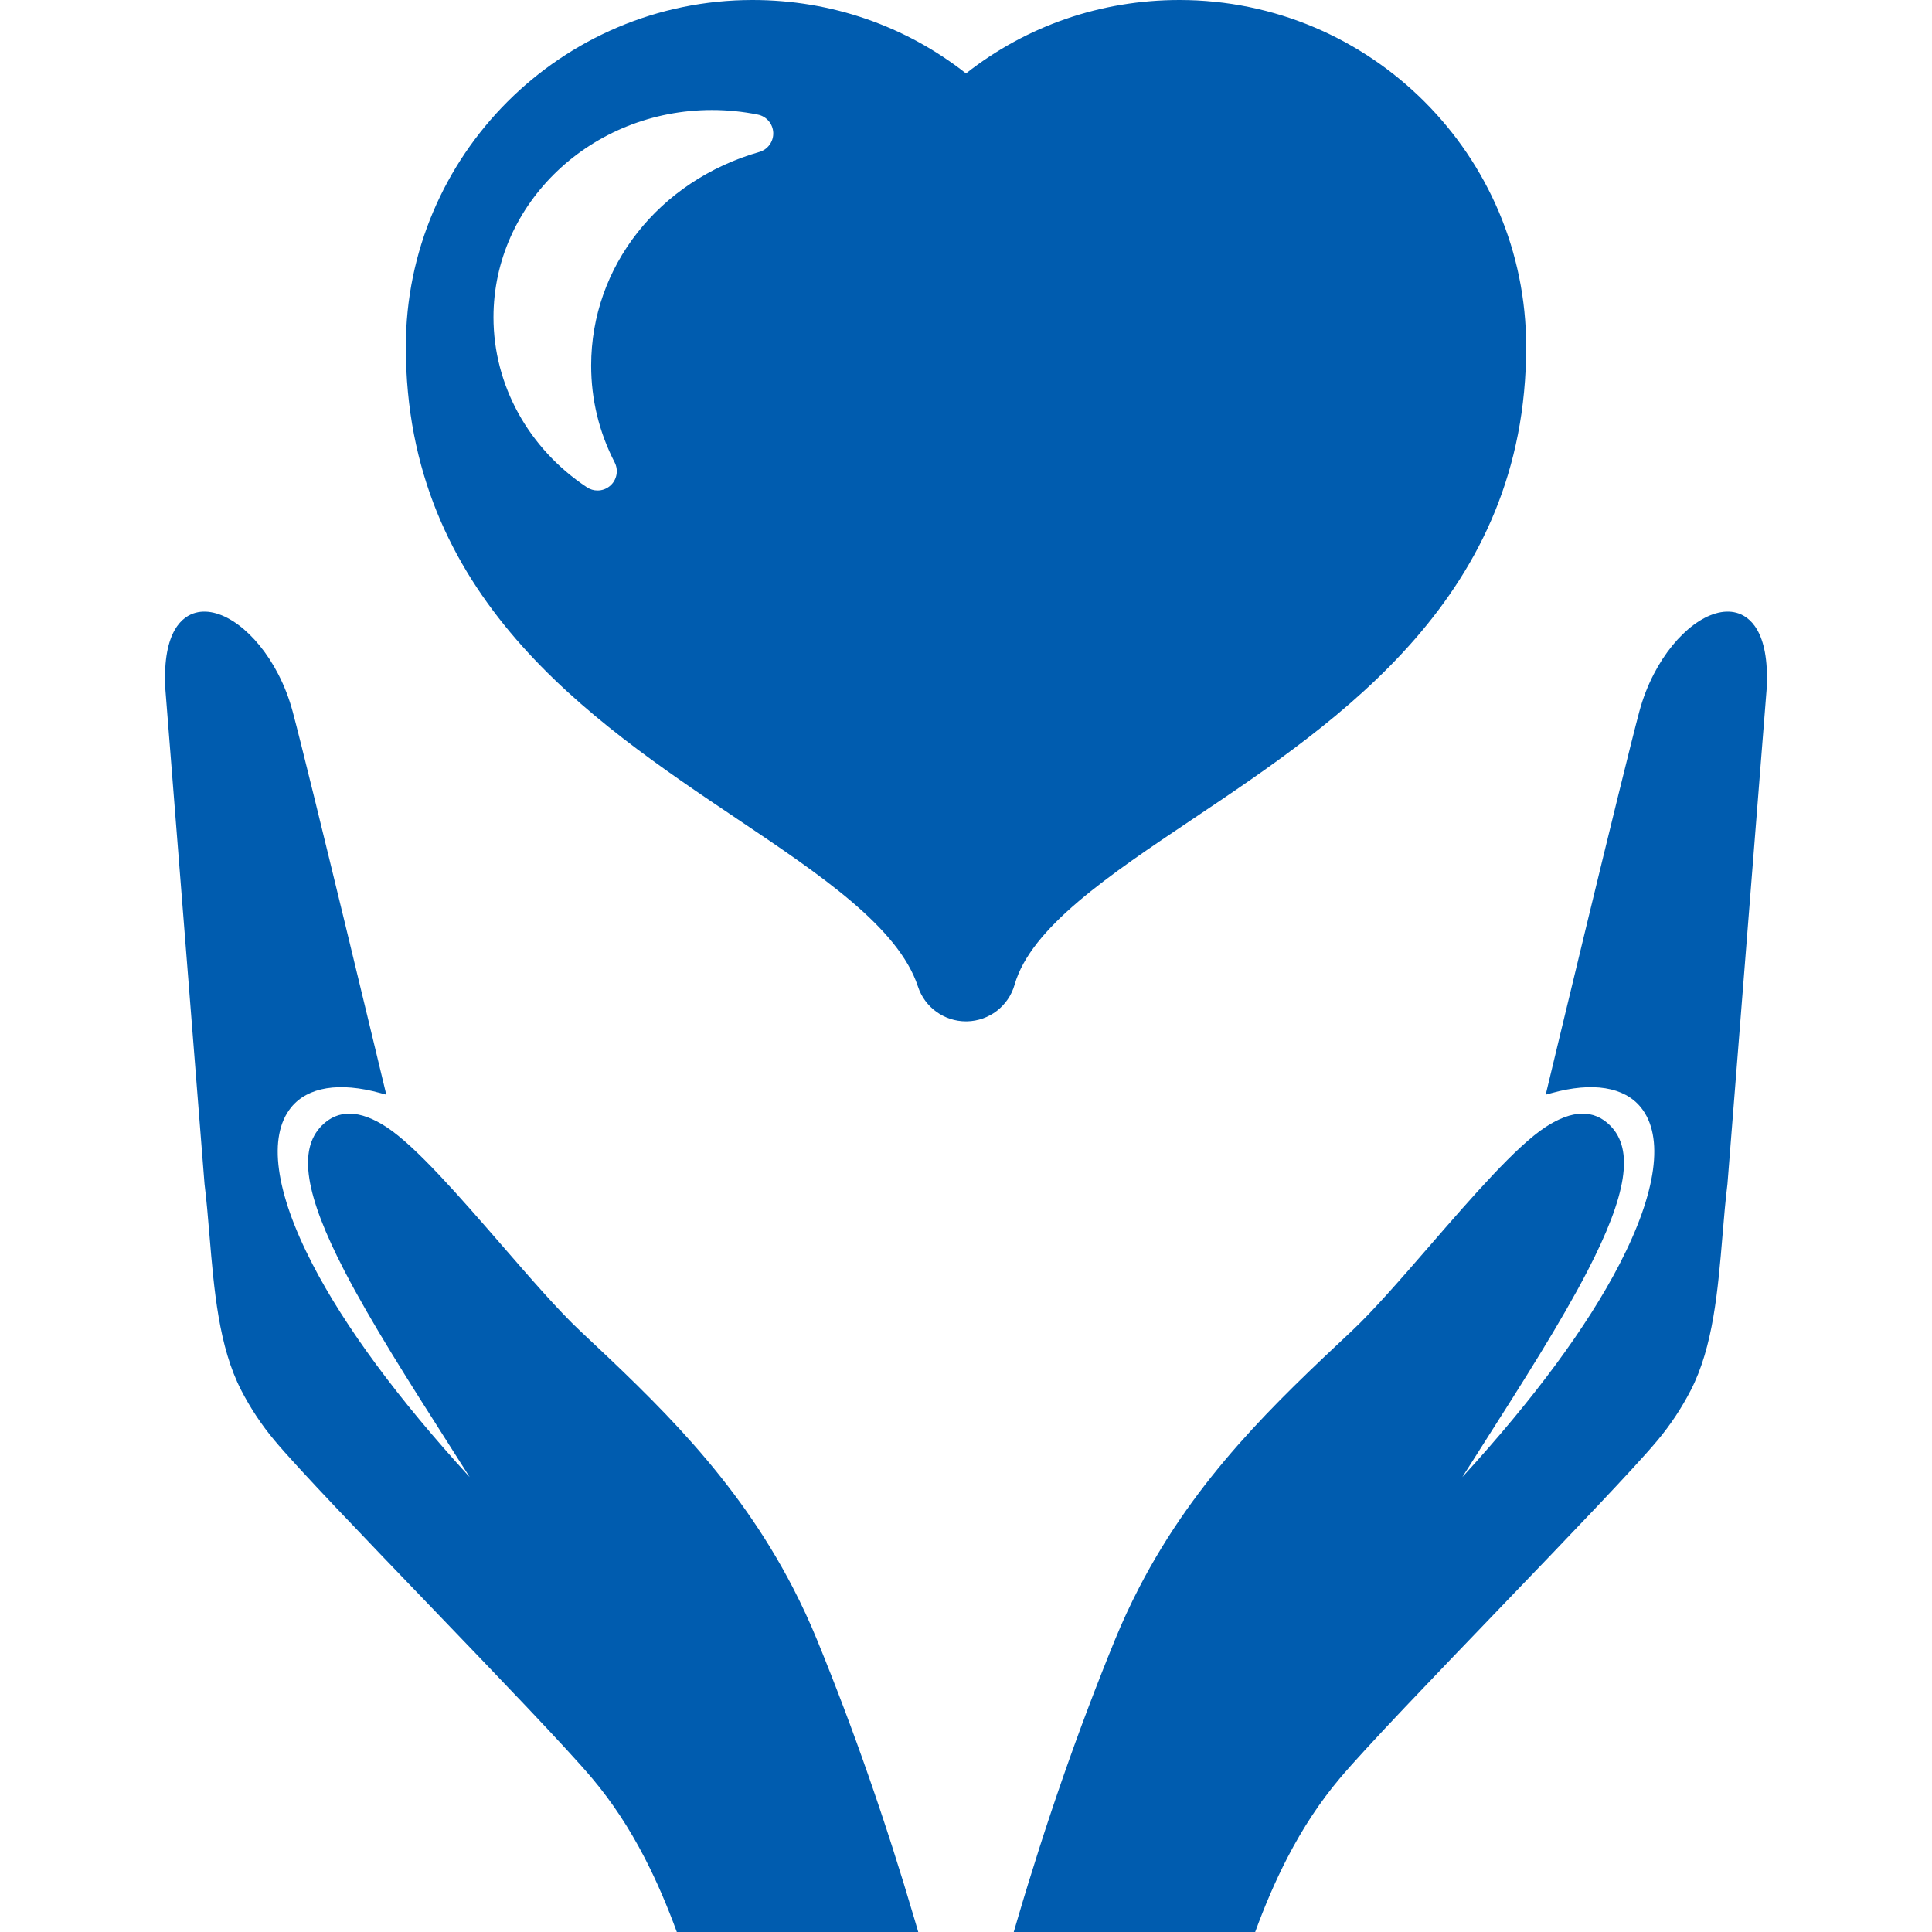 <svg xmlns="http://www.w3.org/2000/svg" xmlns:svgjs="http://svgjs.com/svgjs" xmlns:xlink="http://www.w3.org/1999/xlink" width="288" height="288"><svg xmlns="http://www.w3.org/2000/svg" width="288" height="288" enable-background="new 0 0 422.097 422.097" viewBox="0 0 422.097 422.097"><path fill="#005caf" d="M260.512 178.992c32.487-21.778 72.919-48.881 72.919-103.243C333.431 33.982 299.452 0 257.684 0c-17.171 0-33.385 5.631-46.636 16.038C197.8 5.632 181.584 0 164.414 0c-41.768 0-75.749 33.981-75.749 75.749 0 54.544 40.135 81.503 72.386 103.164 18.123 12.175 35.244 23.673 39.502 36.633 1.492 4.541 5.729 7.597 10.491 7.597.075 0 .151 0 .223-.001 4.853-.099 9.075-3.351 10.404-8.018C225.229 202.642 242.366 191.154 260.512 178.992zM165.894 33.2c-21.977 6.309-36.74 25.061-36.74 46.66 0 7.418 1.726 14.542 5.136 21.172.873 1.703.489 3.782-.938 5.058-.793.71-1.796 1.071-2.805 1.071-.807 0-1.617-.231-2.324-.701-12.78-8.477-20.409-22.361-20.409-37.137 0-24.973 21.417-45.289 47.741-45.289 3.363 0 6.732.336 10.015 1.001 1.897.384 3.29 2.018 3.367 3.954C169.013 30.926 167.758 32.665 165.894 33.2zM178.537 358.348c-1.589-3.889-3.367-7.736-5.286-11.441-12.563-24.272-29.815-40.471-46.504-56.137-4.703-4.412-10.692-11.316-17.034-18.625-9.258-10.666-18.832-21.695-25.265-25.902-5.829-3.81-10.592-3.916-14.16-.312-5.202 5.257-3.667 15.048 4.978 31.75 5.777 11.164 14.154 24.312 23.024 38.231 1.425 2.236 2.872 4.511 4.329 6.806-15.709-17.183-27.246-32.808-34.344-46.521-8.152-15.748-9.811-27.916-4.667-34.26 3.632-4.482 10.545-5.596 19.465-3.136l1.322.363-.319-1.335c-.165-.692-16.648-69.361-20.13-82.358-.766-2.867-1.833-5.63-3.17-8.212-4.801-9.276-12.388-14.907-18.042-13.39-2.729.734-7.223 3.835-6.631 16.398l8.583 108.402c.44 3.54.749 7.247 1.077 11.176 1.001 12.01 2.038 24.43 6.953 33.924 2.044 3.95 4.413 7.52 7.24 10.906 5.091 6.102 19.25 20.835 34.242 36.432 14.593 15.183 29.684 30.883 35.195 37.438 4.323 5.145 8.064 10.812 11.44 17.336 2.719 5.252 5 10.672 7.038 16.215h52.745l-.792-2.692C193.489 397.871 186.524 377.898 178.537 358.348zM379.364 133.87c-5.654-1.517-13.241 4.114-18.042 13.39-1.338 2.583-2.405 5.346-3.172 8.212-3.48 12.997-19.965 81.667-20.13 82.358l-.318 1.335 1.321-.363c8.92-2.46 15.833-1.347 19.466 3.136 5.143 6.344 3.484 18.512-4.667 34.26-7.1 13.713-18.636 29.338-34.345 46.521 1.458-2.294 2.904-4.569 4.329-6.806 8.87-13.92 17.247-27.067 23.024-38.231 8.645-16.7 10.18-26.493 4.978-31.75-3.567-3.604-8.332-3.498-14.16.312-6.433 4.207-16.007 15.236-25.265 25.902-6.342 7.309-12.332 14.213-17.034 18.625-16.688 15.666-33.941 31.863-46.504 56.137-1.919 3.705-3.697 7.554-5.286 11.441-7.987 19.55-14.952 39.522-21.288 61.057l-.792 2.692h52.745c2.038-5.543 4.319-10.963 7.038-16.215 3.376-6.522 7.117-12.191 11.44-17.336 5.511-6.556 20.603-22.256 35.194-37.438 14.992-15.597 29.151-30.332 34.242-36.432 2.827-3.387 5.196-6.956 7.24-10.907 4.915-9.493 5.952-21.913 6.953-33.923.328-3.93.637-7.636 1.077-11.176l8.583-108.402C386.588 137.705 382.093 134.604 379.364 133.87z" class="color000 svgShape"/></svg></svg>